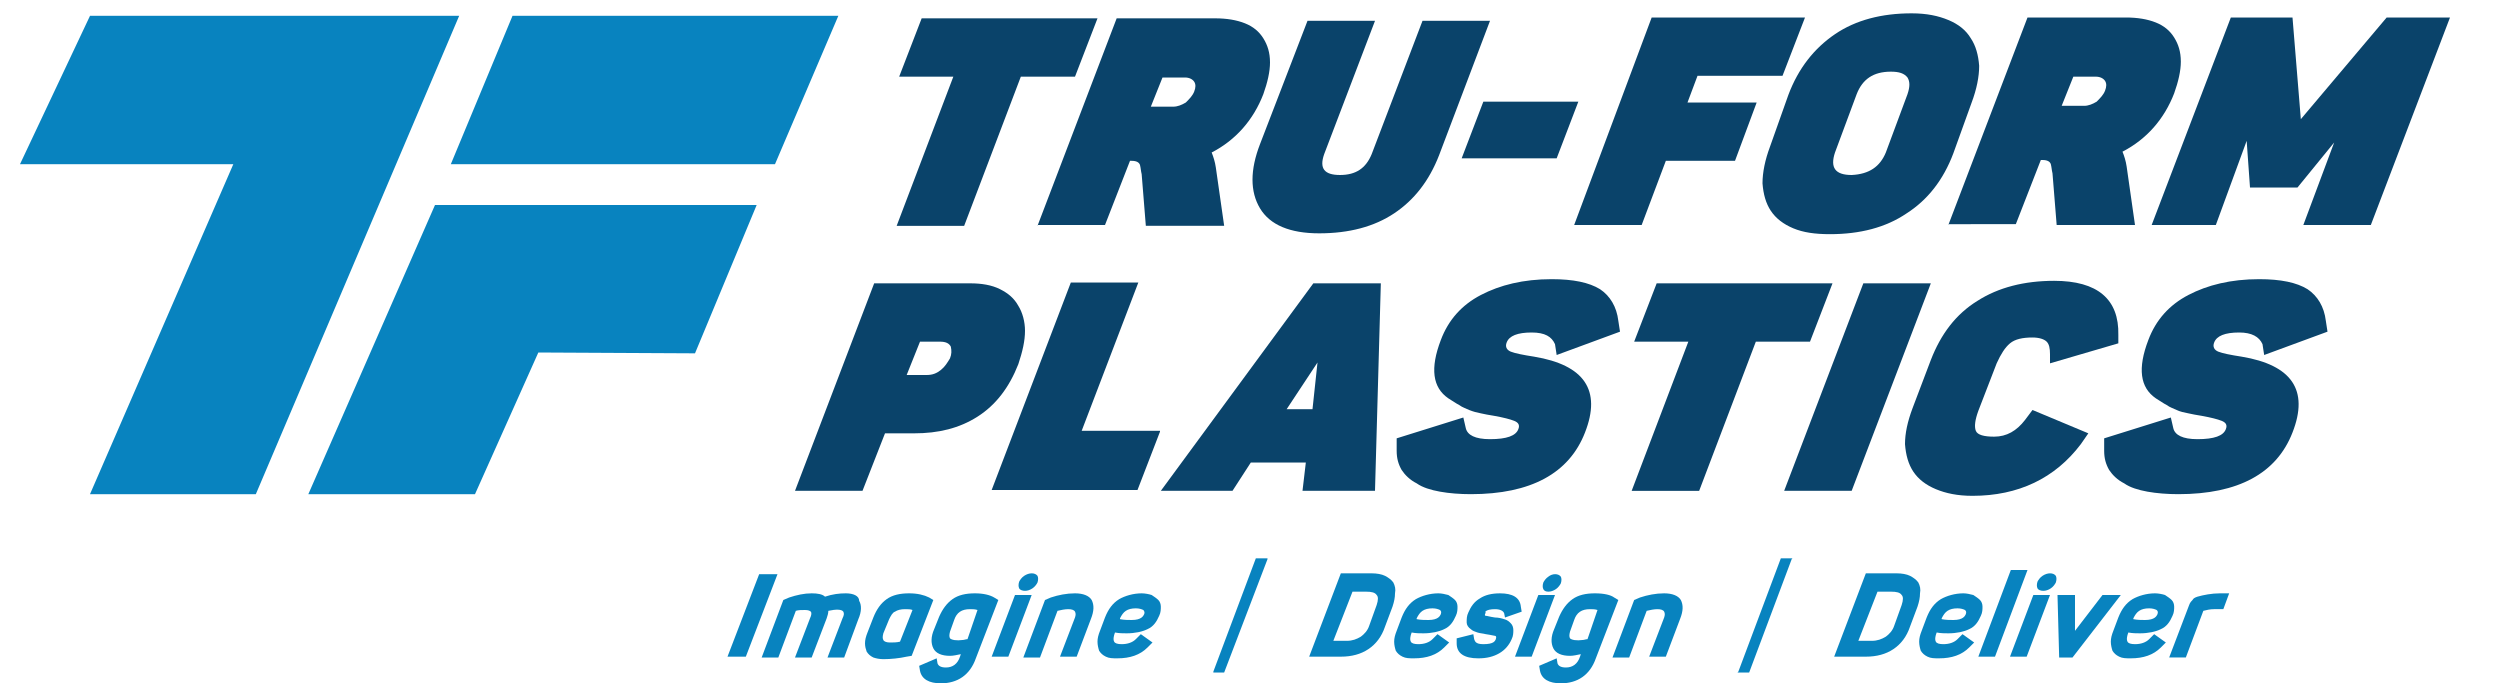 <?xml version="1.0" encoding="UTF-8"?> <!-- Generator: Adobe Illustrator 24.0.0, SVG Export Plug-In . SVG Version: 6.00 Build 0) --> <svg xmlns="http://www.w3.org/2000/svg" xmlns:xlink="http://www.w3.org/1999/xlink" version="1.1" id="Layer_1" x="0px" y="0px" viewBox="0 0 300 82" style="enable-background:new 0 0 300 82;" xml:space="preserve" width="300" height="82"> <style type="text/css"> .st0{fill:#0883BF;} .st1{fill:#0998CE;} .st2{fill:#0A436A;} </style> <polygon class="st0" points="10.8,1.9 55.1,1.9 30.7,59.3 10.8,59.3 28,19.7 2.4,19.7 "></polygon> <path class="st1" d="M40.1,45.1"></path> <path class="st1" d="M57.1,59.3"></path> <polygon class="st0" points="54.1,19.7 93,19.7 100.6,1.9 61.5,1.9 "></polygon> <polygon class="st0" points="52.2,24.6 37,59.3 57,59.3 64.6,42.3 83.4,42.4 90.8,24.6 "></polygon> <path class="st2" d="M107.9,9.2l2.7-7h21.1l-2.7,7h-6.5l-6.8,17.9h-8.1l6.8-17.9H107.9z"></path> <path class="st2" d="M124.5,27.1L134,2.2h11.8c1.4,0,2.6,0.2,3.6,0.6c1,0.4,1.7,1,2.2,1.8c0.5,0.8,0.8,1.7,0.8,2.9 c0,1.1-0.3,2.4-0.8,3.8c-1.2,3.1-3.3,5.5-6.2,7c0.2,0.5,0.4,1.1,0.5,1.8l1,7h-9.4l-0.5-6.2c-0.1-0.4-0.1-0.7-0.2-1.1 c-0.1-0.3-0.4-0.5-1-0.5h-0.2l-3,7.7H124.5z M138.1,12.8h2.7c0.5,0,1-0.2,1.5-0.5c0.4-0.4,0.8-0.8,1-1.3c0.2-0.5,0.2-0.9,0-1.2 c-0.2-0.3-0.6-0.5-1.1-0.5h-2.7L138.1,12.8z"></path> <path class="st2" d="M156.9,2.5h8.1l-6.1,16c-0.6,1.7,0,2.5,1.9,2.5c1.9,0,3.1-0.8,3.8-2.5l6.1-16h8.1l-6.1,16.1 c-1.2,3.1-3,5.4-5.4,7c-2.4,1.6-5.4,2.4-9,2.4c-3.5,0-5.9-1-7.1-3c-1.2-2-1.2-4.6,0-7.7L156.9,2.5z"></path> <path class="st2" d="M189.4,12.2l-2.6,6.8h-11.4l2.6-6.8H189.4z"></path> <path class="st2" d="M198.2,2.1h18.4l-2.7,7h-10.2l-1.2,3.2h8.3l-2.6,7h-8.3l-2.9,7.7h-8.1L198.2,2.1z"></path> <path class="st2" d="M214.6,11.4c1.2-3.2,3.1-5.6,5.6-7.3c2.5-1.7,5.6-2.5,9.2-2.5c1.8,0,3.2,0.3,4.4,0.8c1.2,0.5,2.1,1.2,2.7,2.2 c0.6,0.9,0.9,2,1,3.3c0,1.3-0.3,2.8-0.9,4.4l-2.2,6.1c-1.2,3.2-3.1,5.6-5.6,7.2c-2.5,1.7-5.6,2.5-9.2,2.5c-1.8,0-3.2-0.2-4.4-0.7 c-1.2-0.5-2.1-1.2-2.7-2.1c-0.6-0.9-0.9-2-1-3.3c0-1.3,0.3-2.8,0.9-4.4L214.6,11.4z M226.3,18.3l2.6-7c0.3-0.9,0.3-1.5,0-2 c-0.4-0.5-1-0.7-2-0.7c-2.1,0-3.4,0.9-4.1,2.7l-2.6,7c-0.6,1.8,0,2.7,2,2.7C224.3,20.9,225.6,20,226.3,18.3z"></path> <path class="st2" d="M233.8,27l9.5-24.9h11.8c1.4,0,2.6,0.2,3.6,0.6c1,0.4,1.7,1,2.2,1.8c0.5,0.8,0.8,1.7,0.8,2.9 c0,1.1-0.3,2.4-0.8,3.8c-1.2,3.1-3.3,5.5-6.2,7c0.2,0.5,0.4,1.1,0.5,1.8l1,7h-9.4l-0.5-6.2c-0.1-0.4-0.1-0.7-0.2-1.1 c-0.1-0.3-0.4-0.5-1-0.5h-0.2l-3,7.7H233.8z M247.4,12.7h2.7c0.5,0,1-0.2,1.5-0.5c0.4-0.4,0.8-0.8,1-1.3c0.2-0.5,0.2-0.9,0-1.2 c-0.2-0.3-0.6-0.5-1.1-0.5h-2.7L247.4,12.7z"></path> <path class="st2" d="M275.1,2.1l1,12.2l10.3-12.2h7.6L284.5,27h-8.1l3.7-9.9l-4.4,5.4H270l-0.4-5.6L265.9,27h-7.7l9.5-24.9H275.1z"></path> <path class="st2" d="M103.5,58.9h-8.1l9.5-24.9h11.5c1.4,0,2.6,0.2,3.6,0.7c1,0.5,1.7,1.1,2.2,2c0.5,0.8,0.8,1.9,0.8,3 c0,1.2-0.3,2.5-0.8,4c-1.1,2.8-2.7,4.9-4.9,6.3c-2.2,1.4-4.7,2-7.6,2h-3.5L103.5,58.9z M108.8,45h2.4c0.7,0,1.2-0.2,1.7-0.6 c0.5-0.4,0.8-0.9,1.1-1.4c0.2-0.5,0.2-0.9,0.1-1.4c-0.2-0.4-0.6-0.6-1.3-0.6h-2.4L108.8,45z"></path> <path class="st2" d="M139.2,51.8l-2.7,7H119l9.5-24.9h8.1l-6.8,17.8H139.2z"></path> <path class="st2" d="M139.3,58.9L157.6,34h8.1L165,58.9h-8.7l0.4-3.4h-6.6l-2.2,3.4H139.3z M158.1,43.5l-3.7,5.6h3.1L158.1,43.5z"></path> <path class="st2" d="M183.8,39.9c-1.7,0-2.7,0.4-3,1.2c-0.2,0.5,0,0.9,0.5,1.1c0.5,0.2,1.5,0.4,2.8,0.6c6,1,8.1,4,6.1,9.1 c-1.9,4.9-6.5,7.4-13.7,7.4c-1.3,0-2.6-0.1-3.7-0.3c-1.1-0.2-2.1-0.5-2.8-1c-0.8-0.4-1.4-1-1.8-1.6c-0.4-0.7-0.6-1.4-0.6-2.3l0-1.5 l8-2.5l0.3,1.3c0.2,0.8,1.1,1.3,2.9,1.3c2,0,3.1-0.4,3.4-1.2c0.2-0.5,0-0.8-0.5-1c-0.5-0.2-1.3-0.4-2.4-0.6 c-0.6-0.1-1.2-0.2-1.6-0.3c-0.5-0.1-0.9-0.2-1.4-0.4c-0.4-0.2-0.8-0.3-1.2-0.6c-0.4-0.2-0.8-0.5-1.3-0.8c-1.9-1.3-2.2-3.6-0.9-7 c0.9-2.4,2.5-4.2,4.8-5.4c2.3-1.2,5.1-1.9,8.5-1.9c2.6,0,4.5,0.4,5.8,1.2c1.2,0.8,2,2.1,2.2,3.8l0.2,1.3l-7.6,2.8l-0.2-1.3 C186.2,40.4,185.4,39.9,183.8,39.9z"></path> <path class="st2" d="M196.1,41l2.7-7h21.1l-2.7,7h-6.5l-6.8,17.9h-8.1l6.8-17.9H196.1z"></path> <path class="st2" d="M231.7,34l-9.5,24.9h-8.1l9.5-24.9H231.7z"></path> <path class="st2" d="M246,43.6l0-1.1c0-0.7-0.1-1.2-0.4-1.5c-0.3-0.3-0.9-0.5-1.7-0.5c-1.2,0-2.1,0.2-2.7,0.7 c-0.6,0.5-1.1,1.3-1.6,2.4l-2.2,5.7c-0.4,1.1-0.5,1.9-0.3,2.4c0.2,0.5,1,0.7,2.2,0.7c1.5,0,2.7-0.7,3.7-2l0.9-1.2l6.7,2.8l-0.9,1.3 c-3.1,4.1-7.5,6.2-13,6.2c-1.8,0-3.2-0.3-4.4-0.8c-1.2-0.5-2.1-1.2-2.7-2.1c-0.6-0.9-0.9-2-1-3.3c0-1.3,0.3-2.7,0.9-4.3l2.2-5.8 c1.2-3.1,3-5.5,5.6-7.1c2.5-1.6,5.6-2.4,9.2-2.4c5.2,0,7.8,2.2,7.7,6.5c0,0,0,0.1,0,0.2c0,0.1,0,0.2,0,0.3c0,0.1,0,0.3,0,0.5 L246,43.6z"></path> <path class="st2" d="M268.7,39.9c-1.7,0-2.7,0.4-3,1.2c-0.2,0.5,0,0.9,0.5,1.1c0.5,0.2,1.5,0.4,2.8,0.6c6,1,8.1,4,6.1,9.1 c-1.9,4.9-6.5,7.4-13.7,7.4c-1.3,0-2.6-0.1-3.7-0.3c-1.1-0.2-2.1-0.5-2.8-1c-0.8-0.4-1.4-1-1.8-1.6c-0.4-0.7-0.6-1.4-0.6-2.3l0-1.5 l8-2.5l0.3,1.3c0.2,0.8,1.1,1.3,2.9,1.3c2,0,3.1-0.4,3.4-1.2c0.2-0.5,0-0.8-0.5-1c-0.5-0.2-1.3-0.4-2.4-0.6 c-0.6-0.1-1.2-0.2-1.6-0.3c-0.5-0.1-1-0.2-1.4-0.4c-0.4-0.2-0.8-0.3-1.2-0.6c-0.4-0.2-0.8-0.5-1.3-0.8c-1.9-1.3-2.2-3.6-0.9-7 c0.9-2.4,2.5-4.2,4.8-5.4c2.3-1.2,5.1-1.9,8.5-1.9c2.6,0,4.5,0.4,5.8,1.2c1.2,0.8,2,2.1,2.2,3.8l0.2,1.3l-7.6,2.8l-0.2-1.3 C271.1,40.4,270.2,39.9,268.7,39.9z"></path> <g> <polygon class="st0" points="87.3,78.8 89.5,78.8 93.3,68.9 91.1,68.9 "></polygon> <path class="st0" d="M101.5,71.2c-0.8,0-1.6,0.1-2.5,0.4c-0.3-0.3-0.9-0.4-1.6-0.4c-0.9,0-1.8,0.2-2.7,0.5L94,72l-2.6,6.9h2 l2.1-5.6c0.3-0.1,0.7-0.1,1.1-0.1c0.4,0,0.6,0.1,0.7,0.2c0.1,0.1,0.1,0.4-0.1,0.8l-1.8,4.7h2l1.8-4.7c0.1-0.3,0.2-0.6,0.2-0.9 c0.9-0.2,1.6-0.2,1.8,0.1c0.1,0.2,0.1,0.4-0.1,0.8l-1.8,4.7h2l1.7-4.6c0.4-0.9,0.4-1.7,0.1-2.2C103.1,71.5,102.4,71.2,101.5,71.2z"></path> <path class="st0" d="M109.1,71.2c-1.1,0-2,0.2-2.7,0.7c-0.7,0.5-1.2,1.2-1.6,2.2l-0.7,1.8c-0.2,0.5-0.3,0.9-0.3,1.3 c0,0.4,0.1,0.7,0.2,1c0.2,0.3,0.4,0.5,0.8,0.7c0.3,0.1,0.7,0.2,1.2,0.2c0.9,0,1.9-0.1,2.8-0.3l0.6-0.1L112,72l-0.5-0.3 C110.9,71.4,110.1,71.2,109.1,71.2z M108,77c-0.4,0.1-0.8,0.1-1.2,0.1c-0.4,0-0.7-0.1-0.8-0.3c-0.1-0.2-0.1-0.4,0-0.8l0.7-1.7 c0.2-0.4,0.4-0.8,0.7-0.9c0.3-0.2,0.7-0.3,1.2-0.3c0.3,0,0.7,0,0.9,0.1L108,77z"></path> <path class="st0" d="M117,71.2c-1.1,0-2,0.2-2.7,0.7c-0.7,0.5-1.2,1.2-1.6,2.1l-0.6,1.5c-0.4,0.9-0.4,1.7-0.1,2.3 c0.3,0.6,1,0.9,2,0.9c0.4,0,0.8-0.1,1.3-0.2l-0.1,0.3c-0.3,0.9-0.9,1.3-1.7,1.3c-0.6,0-0.9-0.2-1-0.5l-0.1-0.6l-2.1,0.9l0.1,0.6 c0.2,1,1.1,1.5,2.5,1.5c2,0,3.5-1,4.2-3l2.7-7l-0.5-0.3C118.8,71.4,118,71.2,117,71.2z M116.1,76.7c-0.2,0-0.4,0.1-0.6,0.1 c-0.7,0.1-1.3,0-1.5-0.2c-0.1-0.2-0.1-0.4,0-0.8l0.5-1.4c0.3-0.9,0.9-1.3,1.9-1.3c0.3,0,0.6,0,0.9,0.1L116.1,76.7z"></path> <polygon class="st0" points="119,78.8 121,78.8 123.8,71.4 121.8,71.4 "></polygon> <path class="st0" d="M122.9,69.1c-0.3,0.2-0.5,0.5-0.6,0.7c-0.1,0.3-0.1,0.6,0,0.8c0.1,0.2,0.4,0.3,0.7,0.3c0.3,0,0.6-0.1,0.9-0.3 c0.3-0.2,0.5-0.5,0.6-0.7c0.1-0.3,0.1-0.6,0-0.8C124.2,68.7,123.5,68.7,122.9,69.1z"></path> <path class="st0" d="M129,71.2c-1,0-2,0.2-2.9,0.5l-0.7,0.3l-2.6,6.9h2l2.1-5.6c0.4-0.1,0.9-0.2,1.3-0.2c0.4,0,0.7,0.1,0.8,0.3 c0.1,0.2,0.1,0.4,0,0.7l-1.8,4.7h2l1.7-4.5c0.4-1,0.4-1.7,0.1-2.3C130.7,71.5,130,71.2,129,71.2z"></path> <path class="st0" d="M139,72c-0.2-0.2-0.5-0.4-0.8-0.6c-0.3-0.1-0.8-0.2-1.2-0.2c-1,0-2,0.3-2.7,0.7c-0.8,0.5-1.3,1.2-1.7,2.2 l-0.6,1.6c-0.2,0.5-0.3,0.9-0.3,1.3c0,0.4,0.1,0.8,0.2,1.1c0.2,0.3,0.4,0.5,0.8,0.7c0.4,0.2,0.8,0.2,1.4,0.2c1.5,0,2.7-0.4,3.6-1.3 l0.6-0.6l-1.4-1l-0.6,0.6l0,0c-0.4,0.4-1,0.6-1.7,0.6c-0.5,0-0.8-0.1-0.9-0.3c-0.1-0.2-0.1-0.4,0-0.8l0.1-0.3 c0.5,0.1,1,0.1,1.4,0.1c1,0,1.9-0.2,2.5-0.5c0.7-0.3,1.1-0.9,1.4-1.6c0.2-0.4,0.2-0.8,0.2-1.1C139.3,72.5,139.2,72.2,139,72z M135.8,74.4c-0.4,0-0.9,0-1.4-0.1l0-0.1c0.2-0.4,0.4-0.7,0.7-0.9c0.3-0.2,0.7-0.3,1.2-0.3c0.4,0,0.7,0.1,0.9,0.2 c0.1,0.1,0.2,0.3,0.1,0.5C137.2,73.9,137,74.4,135.8,74.4z"></path> <polygon class="st0" points="145.6,80.6 145.6,80.7 146.9,80.7 152.1,67.1 152.1,67 150.7,67 "></polygon> <path class="st0" d="M167.2,69.9c-0.2-0.3-0.6-0.6-1-0.8c-0.4-0.2-1-0.3-1.6-0.3h-3.7l-3.8,10h3.8c1.3,0,2.4-0.3,3.3-0.9 c0.9-0.6,1.6-1.5,2-2.7l0.9-2.4c0.2-0.6,0.3-1.1,0.3-1.6C167.5,70.7,167.4,70.3,167.2,69.9z M165.2,72.6l-0.9,2.5 c-0.2,0.6-0.6,1-1,1.3c-0.5,0.3-1,0.5-1.7,0.5H160l2.3-5.9h1.6c0.7,0,1.1,0.1,1.3,0.4C165.4,71.6,165.4,72,165.2,72.6z"></path> <path class="st0" d="M174.6,72c-0.2-0.2-0.5-0.4-0.8-0.6c-0.4-0.1-0.8-0.2-1.2-0.2c-1,0-2,0.3-2.7,0.7c-0.8,0.5-1.3,1.2-1.7,2.2 l-0.6,1.6c-0.2,0.5-0.3,0.9-0.3,1.3c0,0.4,0.1,0.8,0.2,1.1c0.2,0.3,0.4,0.5,0.8,0.7c0.4,0.2,0.8,0.2,1.4,0.2c1.5,0,2.7-0.4,3.6-1.3 l0.6-0.6l-1.4-1l-0.6,0.6v0c-0.4,0.4-1,0.6-1.7,0.6c-0.5,0-0.8-0.1-0.9-0.3c-0.1-0.2-0.1-0.4,0-0.8l0.1-0.3c0.5,0.1,1,0.1,1.4,0.1 c1,0,1.9-0.2,2.5-0.5c0.7-0.3,1.1-0.9,1.4-1.6c0.2-0.4,0.2-0.8,0.2-1.1C174.9,72.5,174.8,72.2,174.6,72z M172.9,73.7 c-0.1,0.2-0.3,0.7-1.5,0.7c-0.4,0-0.9,0-1.4-0.1l0-0.1c0.2-0.4,0.4-0.7,0.7-0.9c0.3-0.2,0.7-0.3,1.2-0.3c0.4,0,0.7,0.1,0.9,0.2 C172.9,73.3,173,73.4,172.9,73.7z"></path> <path class="st0" d="M179.4,73.1c0.6,0,1,0.2,1.1,0.5l0.1,0.5l2-0.7l-0.1-0.6c-0.1-1.1-1-1.6-2.5-1.6c-1,0-1.8,0.2-2.4,0.6 c-0.7,0.4-1.1,1-1.4,1.7c-0.2,0.4-0.2,0.8-0.2,1.2c0,0.3,0.2,0.6,0.5,0.8c0.2,0.2,0.5,0.3,0.8,0.4c0.3,0.1,0.6,0.1,1,0.2 c0.7,0.1,1,0.2,1.1,0.2c0.1,0,0.2,0.1,0.1,0.4c-0.1,0.2-0.2,0.6-1.5,0.6c-1,0-1-0.4-1.1-0.6l-0.1-0.6l-2,0.5l0,0.6 c0,1.2,0.9,1.8,2.6,1.8c1,0,1.8-0.2,2.5-0.6c0.7-0.4,1.2-1,1.5-1.7c0.2-0.4,0.2-0.8,0.2-1.1c0-0.3-0.1-0.6-0.3-0.8 c-0.2-0.2-0.4-0.4-0.8-0.5c-0.3-0.1-0.7-0.2-1.1-0.2c-0.7-0.1-0.9-0.2-1.1-0.2c-0.1,0-0.2-0.1,0-0.4 C178.1,73.5,178.3,73.1,179.4,73.1z"></path> <polygon class="st0" points="184.6,71.4 181.8,78.8 183.8,78.8 186.6,71.4 "></polygon> <path class="st0" d="M185.8,71c0.3,0,0.6-0.1,0.9-0.3c0.3-0.2,0.5-0.5,0.6-0.7c0.1-0.3,0.1-0.6,0-0.8c-0.3-0.4-1-0.4-1.5,0 c-0.3,0.2-0.5,0.5-0.6,0.7c-0.1,0.3-0.1,0.6,0,0.8C185.3,70.9,185.5,71,185.8,71z"></path> <path class="st0" d="M191.4,71.2c-1.1,0-2,0.2-2.7,0.7c-0.7,0.5-1.2,1.2-1.6,2.1l-0.6,1.5c-0.4,0.9-0.4,1.7-0.1,2.3 c0.3,0.6,1,0.9,2,0.9c0.4,0,0.8-0.1,1.3-0.2l-0.1,0.3c-0.3,0.9-0.9,1.3-1.7,1.3c-0.6,0-0.9-0.2-1-0.5l-0.1-0.6l-2.1,0.9l0.1,0.6 c0.2,1,1.1,1.5,2.5,1.5c2,0,3.5-1,4.2-3l2.7-7l-0.5-0.3C193.3,71.4,192.5,71.2,191.4,71.2z M190.5,76.7c-0.2,0-0.4,0.1-0.6,0.1 c-0.7,0.1-1.3,0-1.5-0.2c-0.1-0.2-0.1-0.4,0-0.8l0.5-1.4c0.3-0.9,0.9-1.3,1.9-1.3c0.3,0,0.6,0,0.9,0.1L190.5,76.7z"></path> <path class="st0" d="M199.7,71.2c-1,0-2,0.2-2.9,0.5l-0.7,0.3l-2.6,6.9h2l2.1-5.6c0.4-0.1,0.9-0.2,1.3-0.2c0.4,0,0.7,0.1,0.8,0.3 c0.1,0.2,0.1,0.4,0,0.7l-1.8,4.7h2l1.7-4.5c0.4-1,0.4-1.7,0.1-2.3C201.4,71.5,200.7,71.2,199.7,71.2z"></path> <polygon class="st0" points="208.6,80.6 208.5,80.7 209.9,80.7 215,67.1 215.1,67 213.7,67 "></polygon> <path class="st0" d="M230.2,69.9c-0.2-0.3-0.6-0.6-1-0.8c-0.4-0.2-1-0.3-1.6-0.3h-3.7l-3.8,10h3.8c1.3,0,2.4-0.3,3.3-0.9 c0.9-0.6,1.6-1.5,2-2.7l0.9-2.4c0.2-0.6,0.3-1.1,0.3-1.6C230.5,70.7,230.4,70.3,230.2,69.9z M228.2,72.6l-0.9,2.5 c-0.2,0.6-0.6,1-1,1.3c-0.5,0.3-1,0.5-1.7,0.5H223l2.3-5.9h1.6c0.7,0,1.1,0.1,1.3,0.4C228.4,71.6,228.4,72,228.2,72.6z"></path> <path class="st0" d="M237.6,72c-0.2-0.2-0.5-0.4-0.8-0.6c-0.4-0.1-0.8-0.2-1.2-0.2c-1,0-2,0.3-2.7,0.7c-0.8,0.5-1.3,1.2-1.7,2.2 l-0.6,1.6c-0.2,0.5-0.3,0.9-0.3,1.3c0,0.4,0.1,0.8,0.2,1.1c0.2,0.3,0.4,0.5,0.8,0.7c0.4,0.2,0.8,0.2,1.4,0.2c1.5,0,2.7-0.4,3.6-1.3 l0.6-0.6l-1.4-1l-0.6,0.6v0c-0.4,0.4-1,0.6-1.7,0.6c-0.5,0-0.8-0.1-0.9-0.3c-0.1-0.2-0.1-0.4,0-0.8l0.1-0.3c0.5,0.1,1,0.1,1.4,0.1 c1,0,1.9-0.2,2.5-0.5c0.7-0.3,1.1-0.9,1.4-1.6c0.2-0.4,0.2-0.8,0.2-1.1C237.9,72.5,237.8,72.2,237.6,72z M235.9,73.7 c-0.1,0.2-0.3,0.7-1.5,0.7c-0.4,0-0.9,0-1.4-0.1l0-0.1c0.2-0.4,0.4-0.7,0.7-0.9c0.3-0.2,0.7-0.3,1.2-0.3c0.4,0,0.7,0.1,0.9,0.2 C235.9,73.3,236,73.4,235.9,73.7z"></path> <polygon class="st0" points="241.3,68.4 237.4,78.8 239.4,78.8 243.3,68.4 "></polygon> <polygon class="st0" points="241.2,78.8 243.2,78.8 246,71.4 244,71.4 "></polygon> <path class="st0" d="M245.1,69.1c-0.3,0.2-0.5,0.5-0.6,0.7c-0.1,0.3-0.1,0.6,0,0.8c0.1,0.2,0.4,0.3,0.7,0.3c0.3,0,0.6-0.1,0.9-0.3 c0.3-0.2,0.5-0.5,0.6-0.7c0.1-0.3,0.1-0.6,0-0.8C246.4,68.7,245.7,68.7,245.1,69.1z"></path> <polygon class="st0" points="252.3,71.4 249,75.7 249,71.4 246.9,71.4 247.1,78.9 248.7,78.9 254.5,71.4 "></polygon> <path class="st0" d="M260.6,72c-0.2-0.2-0.5-0.4-0.8-0.6c-0.3-0.1-0.8-0.2-1.2-0.2c-1,0-2,0.3-2.7,0.7c-0.8,0.5-1.3,1.2-1.7,2.2 l-0.6,1.6c-0.2,0.5-0.3,0.9-0.3,1.3c0,0.4,0.1,0.8,0.2,1.1c0.2,0.3,0.4,0.5,0.8,0.7c0.4,0.2,0.8,0.2,1.4,0.2c1.5,0,2.7-0.4,3.6-1.3 l0.6-0.6l-1.4-1l-0.6,0.6v0c-0.4,0.4-1,0.6-1.7,0.6c-0.5,0-0.8-0.1-0.9-0.3c-0.1-0.2-0.1-0.4,0-0.8l0.1-0.3c0.5,0.1,1,0.1,1.4,0.1 c1,0,1.9-0.2,2.5-0.5c0.7-0.3,1.1-0.9,1.4-1.6c0.2-0.4,0.2-0.8,0.2-1.1C260.9,72.5,260.8,72.2,260.6,72z M258.9,73.7 c-0.1,0.2-0.3,0.7-1.5,0.7c-0.4,0-0.9,0-1.4-0.1l0-0.1c0.2-0.4,0.4-0.7,0.7-0.9c0.3-0.2,0.7-0.3,1.2-0.3c0.4,0,0.7,0.1,0.9,0.2 C258.9,73.3,259,73.4,258.9,73.7z"></path> <path class="st0" d="M266.4,71.2c-1,0-2,0.2-2.7,0.4c-0.3,0.1-0.5,0.2-0.6,0.4c-0.1,0.1-0.3,0.3-0.4,0.6l-2.4,6.3h2l2.1-5.6 c0,0,0,0,0,0c0.4-0.1,0.8-0.2,1.3-0.2h1.1l0.7-1.9H266.4z"></path> </g> </svg> 